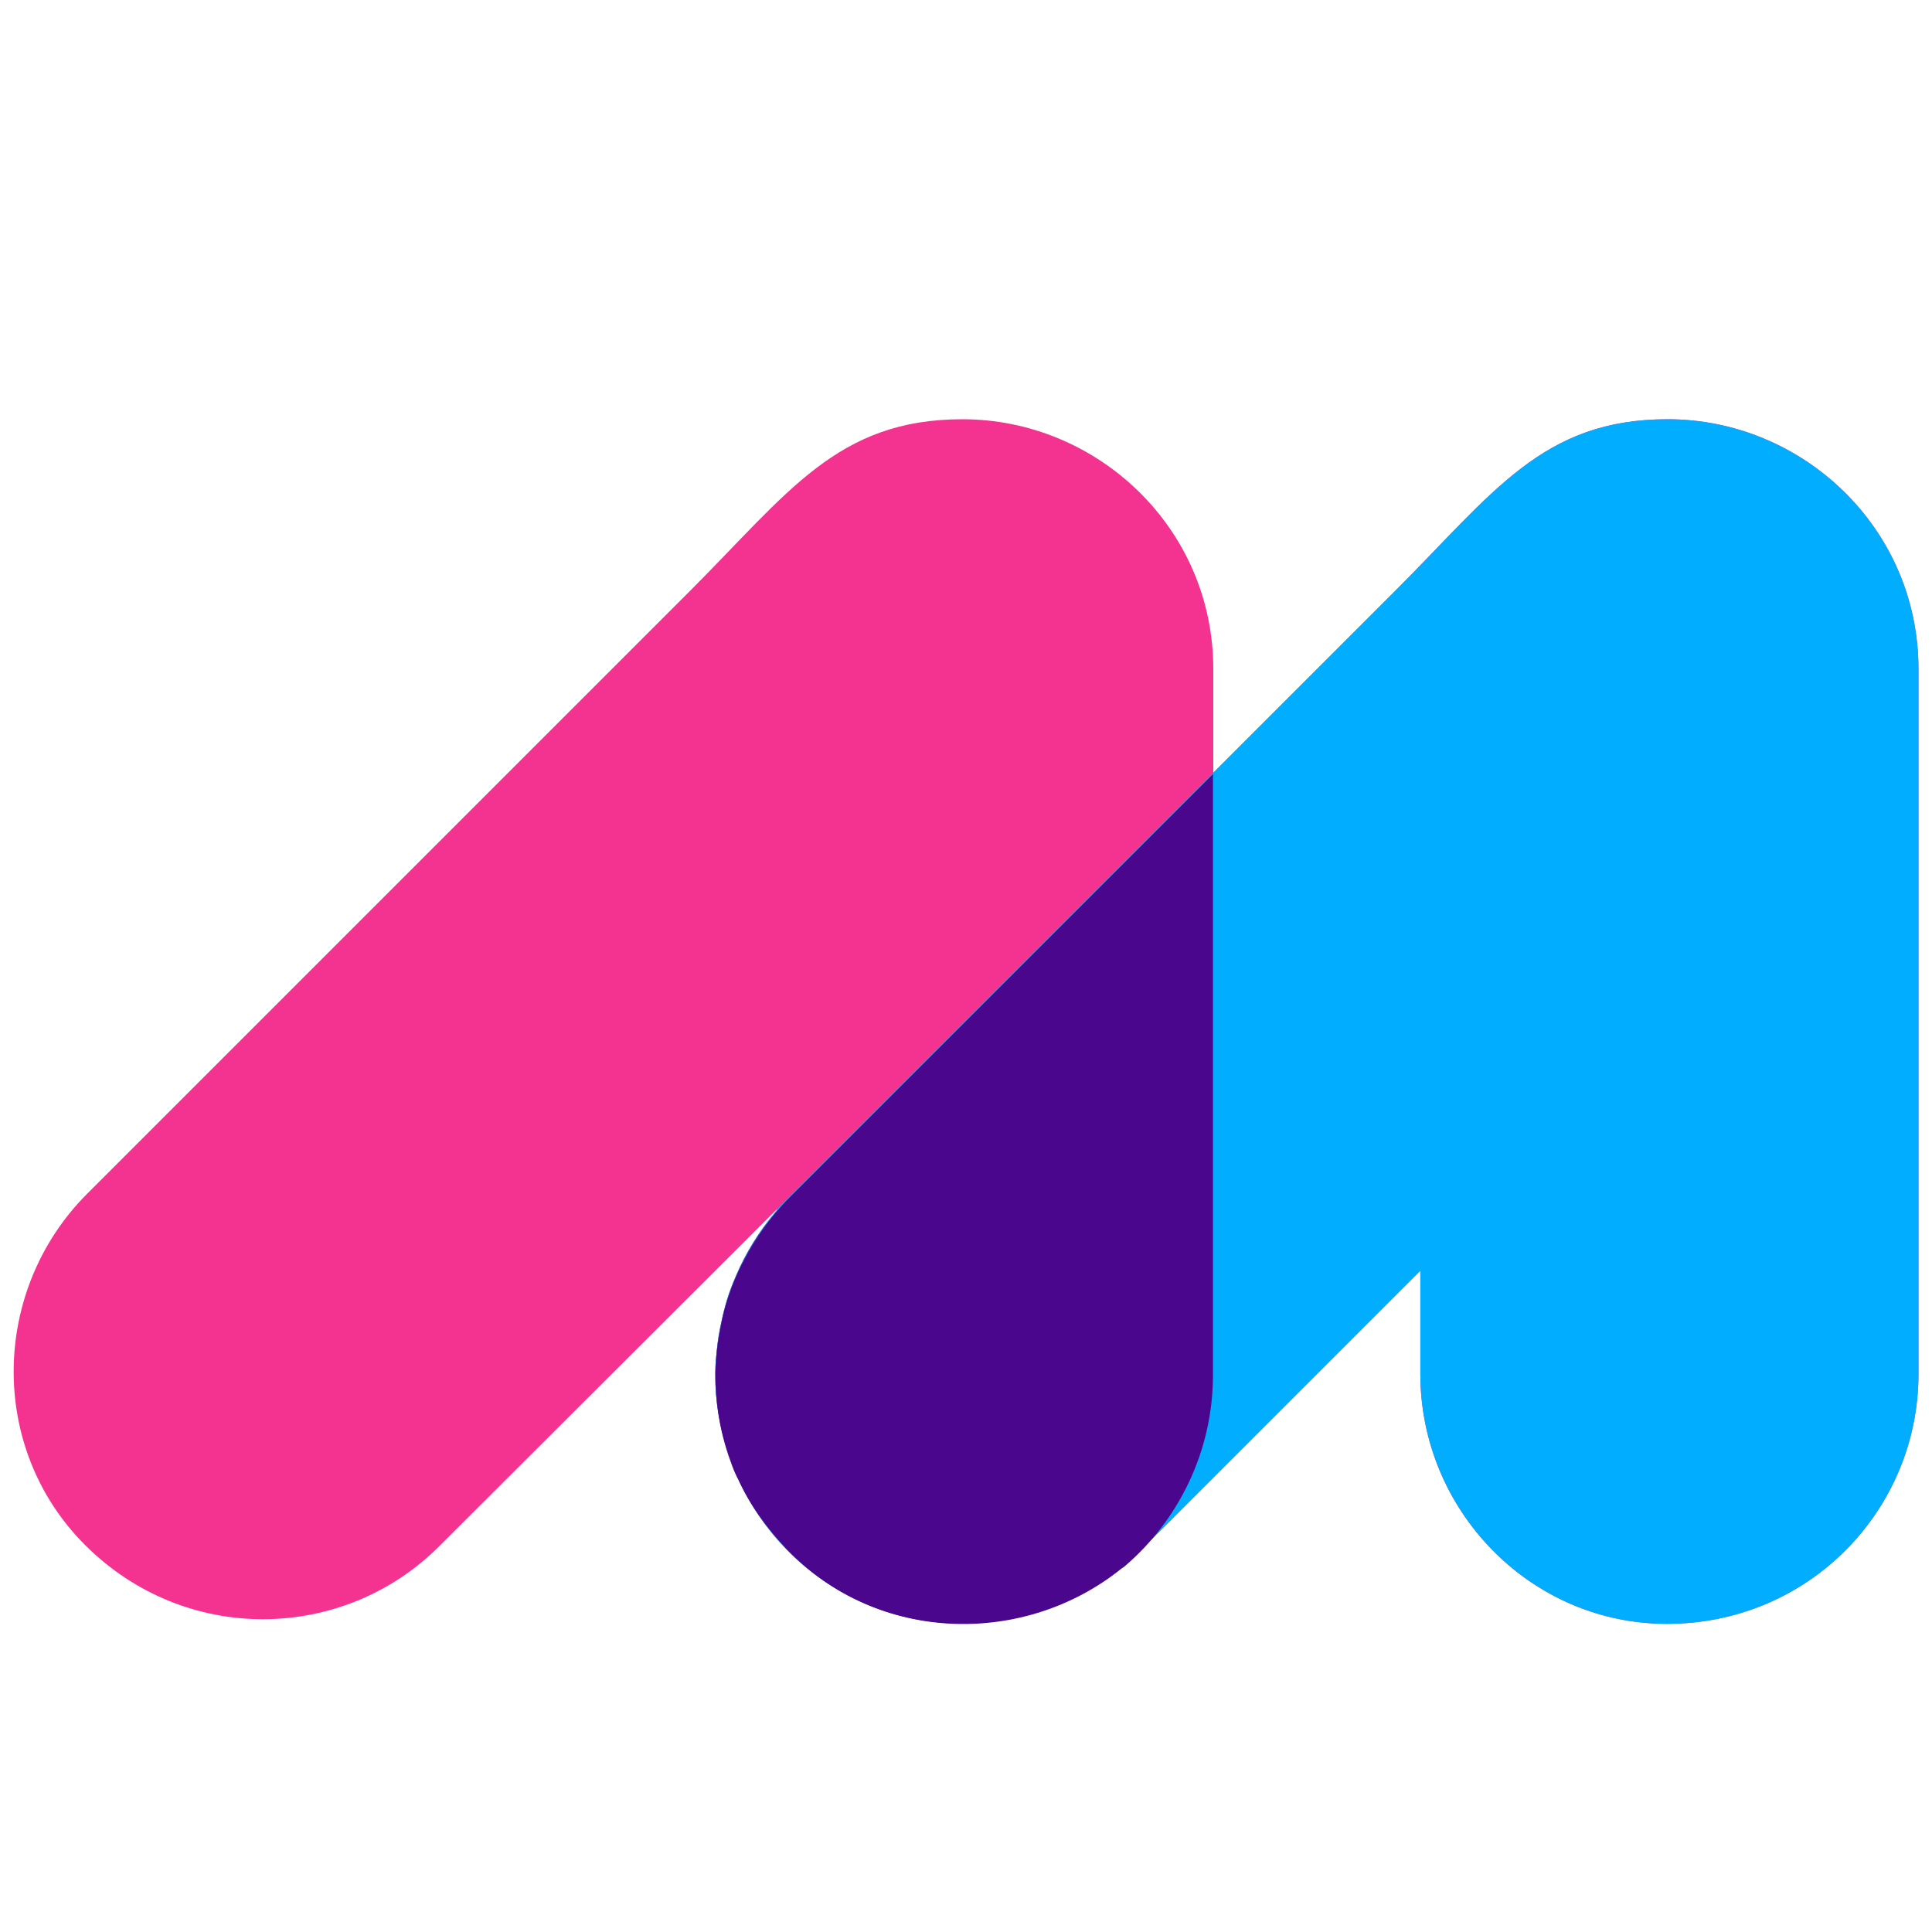 <?xml version="1.0" encoding="utf-8"?>
<!-- Generator: Adobe Illustrator 26.0.1, SVG Export Plug-In . SVG Version: 6.00 Build 0)  -->
<svg version="1.1" id="Capa_1" xmlns="http://www.w3.org/2000/svg" xmlns:xlink="http://www.w3.org/1999/xlink" x="0px" y="0px"
	 viewBox="0 0 60 60" style="enable-background:new 0 0 60 60;" xml:space="preserve">
<style type="text/css">
	.st0{fill:none;}
	.st1{fill:#F43290;}
	.st2{fill:#00ADFF;}
	.st3{fill:#4A078D;}
</style>
<rect class="st0" width="60" height="60"/>
<g>
	<path class="st1" d="M51.79,13.02c-3.89,0-5.41,2.28-8.47,5.34L37.68,24v-3.22c0-4.4-3.62-7.76-7.79-7.76
		c-3.89,0-5.41,2.28-8.47,5.34L2.71,37.07c-2.98,2.98-3.09,7.89-0.07,10.91c3.12,3.12,8.03,3.02,11.01,0.03L24.08,37.6
		c0,0,0.14-0.13,0,0.04c-0.51,0.6-0.92,1.27-1.22,1.97c-0.01,0.02-0.01,0.03-0.02,0.05c-0.2,0.45-0.34,0.92-0.43,1.36
		c-0.07,0.3-0.12,0.61-0.15,0.92c-0.05,0.44-0.05,0.72-0.05,0.72c0,0.87,0.15,1.71,0.41,2.49c0,0.01,0.23,0.61,0.28,0.72
		c1.19,2.67,3.85,4.55,6.97,4.55c1.9,0,3.61-0.66,4.95-1.74c0.02-0.01,0.46-0.39,0.63-0.56l8.66-8.66v3.21
		c0,4.22,3.4,7.76,7.66,7.76c4.41,0,7.81-3.54,7.81-7.76V20.78C59.58,16.38,55.96,13.02,51.79,13.02z"/>
	<g>
		<path class="st2" d="M51.79,13.02c-3.89,0-5.41,2.28-8.47,5.34L37.68,24l-13.6,13.6c0,0,0.14-0.13,0,0.04
			c-0.51,0.6-0.92,1.27-1.22,1.97c-0.01,0.02-0.01,0.03-0.02,0.05c-0.2,0.45-0.34,0.92-0.43,1.36c-0.07,0.3-0.12,0.61-0.15,0.92
			c-0.05,0.44-0.05,0.72-0.05,0.72c0,0.87,0.15,1.71,0.41,2.49c0,0.01,0.23,0.61,0.28,0.72c1.19,2.67,3.85,4.55,6.97,4.55
			c1.9,0,3.61-0.66,4.95-1.74c0.02-0.01,0.46-0.39,0.63-0.56l8.66-8.66v3.21c0,4.22,3.4,7.76,7.66,7.76c4.41,0,7.81-3.54,7.81-7.76
			V20.78C59.58,16.38,55.96,13.02,51.79,13.02z"/>
	</g>
	<g>
		<path class="st3" d="M22.86,39.64c0.42-0.91,0.9-1.58,1.22-1.97C23.57,38.27,23.16,38.94,22.86,39.64z"/>
		<path class="st3" d="M22.76,45.58c-0.01-0.02-0.01-0.03-0.02-0.05C22.75,45.54,22.75,45.56,22.76,45.58z"/>
		<path class="st3" d="M22.9,45.91c0,0,0-0.01-0.01-0.01C22.9,45.9,22.9,45.9,22.9,45.91z"/>
		<path class="st3" d="M34.87,48.67c-0.02,0.02-0.04,0.03-0.06,0.04C34.84,48.7,34.86,48.68,34.87,48.67z"/>
		<path class="st3" d="M22.26,41.97c0.03-0.26,0.07-0.58,0.15-0.92C22.34,41.35,22.29,41.66,22.26,41.97z"/>
		<path class="st3" d="M22.63,45.22c0-0.01-0.01-0.02-0.01-0.03C22.62,45.2,22.62,45.21,22.63,45.22z"/>
		<path class="st3" d="M37.67,42.7V24.04L24.5,37.21c-0.15,0.15-0.29,0.31-0.42,0.46c-0.32,0.39-0.8,1.05-1.22,1.97
			c-0.2,0.46-0.35,0.93-0.45,1.41c-0.07,0.34-0.12,0.66-0.15,0.92c-0.11,1.08,0.01,2.18,0.36,3.22c0,0.01,0.01,0.02,0.01,0.03
			c0.04,0.1,0.07,0.21,0.11,0.31c0.01,0.02,0.01,0.03,0.02,0.05c0.04,0.11,0.09,0.21,0.14,0.32c0,0,0,0.01,0.01,0.01
			c0.36,0.8,0.89,1.54,1.53,2.21c2.81,2.93,7.37,3.02,10.38,0.6c0.02-0.02,0.04-0.03,0.06-0.04c0.01-0.01,0.03-0.02,0.04-0.03
			C36.61,47.21,37.67,45.06,37.67,42.7z"/>
	</g>
</g>
</svg>
